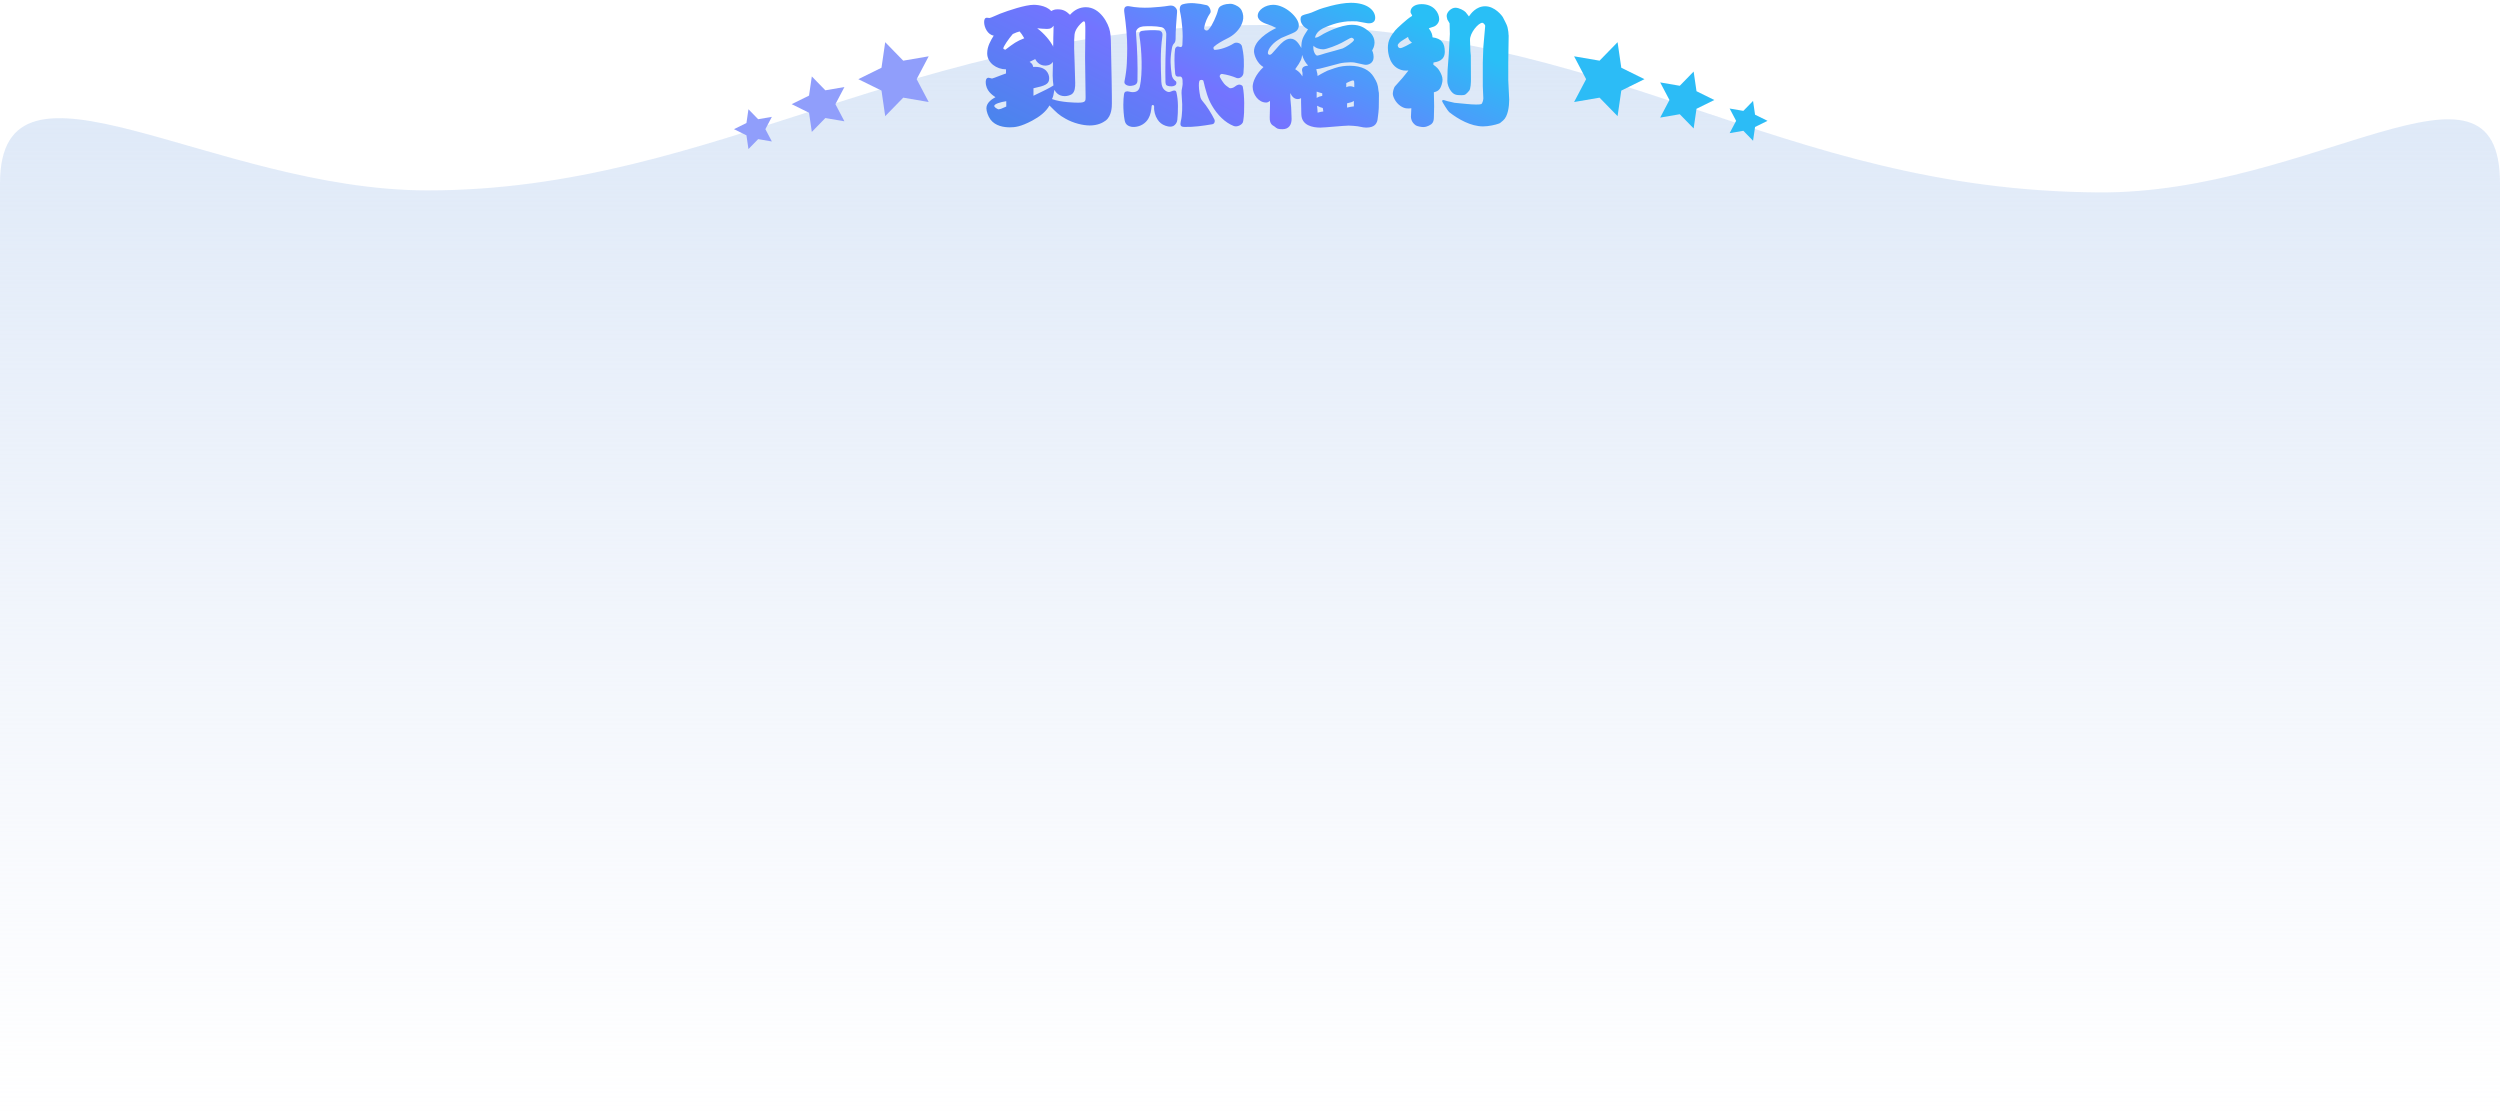 <?xml version="1.0" encoding="UTF-8"?>
<svg width="300px" height="134px" viewBox="0 0 300 134" version="1.1" xmlns="http://www.w3.org/2000/svg" xmlns:xlink="http://www.w3.org/1999/xlink">
    <!-- Generator: Sketch 49 (51002) - http://www.bohemiancoding.com/sketch -->
    <title>入会福利@2x</title>
    <desc>Created with Sketch.</desc>
    <defs>
        <linearGradient x1="50%" y1="0%" x2="50%" y2="100%" id="linearGradient-1">
            <stop stop-color="#DBE7F7" offset="0%"></stop>
            <stop stop-color="#E6ECF9" stop-opacity="0" offset="100%"></stop>
        </linearGradient>
        <linearGradient x1="100%" y1="50%" x2="-4.62%" y2="100%" id="linearGradient-2">
            <stop stop-color="#29BFF6" offset="0%"></stop>
            <stop stop-color="#7374FF" offset="50.378%"></stop>
            <stop stop-color="#4387EA" offset="100%"></stop>
        </linearGradient>
    </defs>
    <g id="新人有礼-V3.0-完全新人" stroke="none" stroke-width="1" fill="none" fill-rule="evenodd">
        <g id="新人有礼弹窗-02" transform="translate(-40, -218)">
            <g id="入会福利" transform="translate(40, 218)">
                <g id="Group-20" transform="translate(0, 3)">
                    <path d="M300,131 C300,90.207 300,52.873 300,19 C300,1.027 277.609,20.25 251.885,20.09 C213,19.848 193.796,0 151.5,0 C109.336,0 86,19.848 51.312,19.848 C25.459,19.848 0,0.925 0,19 C0,40.758 0,78.091 0,131 L300,131 Z" id="Oval-4" fill="url(#linearGradient-1)"></path>
                    <polygon id="Star" fill="#909EFB" transform="translate(107.667, 6.5) rotate(-18) translate(-107.667, -6.5) " points="107.667 8.833 104.924 10.275 105.448 7.221 103.228 5.058 106.295 4.612 107.667 1.833 109.038 4.612 112.105 5.058 109.886 7.221 110.41 10.275"></polygon>
                    <polygon id="Star" fill="#2CBCF6" transform="translate(192.667, 6.5) scale(-1, 1) rotate(-18) translate(-192.667, -6.5) " points="192.667 8.833 189.924 10.275 190.448 7.221 188.228 5.058 191.295 4.612 192.667 1.833 194.038 4.612 197.105 5.058 194.886 7.221 195.41 10.275"></polygon>
                    <polygon id="Star" fill="#2CBCF6" transform="translate(202.128, 9) scale(-1, 1) rotate(-18) translate(-202.128, -9) " points="202.128 10.795 200.018 11.904 200.421 9.555 198.714 7.891 201.073 7.548 202.128 5.41 203.183 7.548 205.542 7.891 203.835 9.555 204.238 11.904"></polygon>
                    <polygon id="Star" fill="#2CBCF6" transform="translate(209.59, 11.5) scale(-1, 1) rotate(-18) translate(-209.59, -11.5) " points="209.59 12.756 208.113 13.533 208.395 11.888 207.2 10.723 208.851 10.484 209.59 8.987 210.328 10.484 211.98 10.723 210.785 11.888 211.067 13.533"></polygon>
                    <polygon id="Star" fill="#909EFB" transform="translate(98.397, 9.182) rotate(-18) translate(-98.397, -9.182) " points="98.397 11.266 96.339 12.348 96.732 10.057 95.068 8.435 97.368 8.101 98.397 6.016 99.425 8.101 101.725 8.435 100.061 10.057 100.454 12.348"></polygon>
                    <polygon id="Star" fill="#909EFB" transform="translate(90.59, 12.5) rotate(-18) translate(-90.59, -12.5) " points="90.59 13.756 89.113 14.533 89.395 12.888 88.2 11.723 89.851 11.484 90.59 9.987 91.328 11.484 92.98 11.723 91.785 12.888 92.067 14.533"></polygon>
                </g>
                <path d="M126.144,1.328 C126.416,1.184 126.576,1.12 126.928,1.12 C127.552,1.12 127.92,1.312 128.4,1.776 C128.912,1.2 129.552,0.864 130.304,0.864 C132,0.864 133.024,2.8 133.2,3.792 C133.312,4.416 133.312,4.736 133.36,7.696 C133.376,8.784 133.424,10.528 133.424,11.616 L133.424,12.432 C133.424,12.768 133.424,13.888 132.688,14.464 C132.32,14.736 131.712,15.056 130.768,15.056 C129.968,15.056 128.8,14.784 127.856,14.24 C127.056,13.792 126.848,13.568 125.936,12.656 C125.504,13.44 124.72,14.016 123.856,14.48 C122.464,15.216 121.792,15.28 121.168,15.28 C120.496,15.28 119.456,15.136 118.864,14.352 C118.576,13.952 118.368,13.376 118.368,12.992 C118.368,12.272 119.136,11.84 119.456,11.664 C119.088,11.408 118.288,10.896 118.288,9.84 C118.288,9.76 118.288,9.328 118.624,9.328 C118.704,9.328 118.992,9.424 119.04,9.424 C119.152,9.424 120.432,8.896 120.72,8.816 L120.72,8.32 C119.6,8.32 118.464,7.552 118.464,6.4 C118.464,5.552 118.88,4.88 119.248,4.272 C118.528,4.176 118.096,3.28 118.096,2.656 C118.096,2.384 118.16,2.128 118.432,2.128 C118.48,2.128 118.704,2.16 118.752,2.16 C118.864,2.16 119.792,1.728 120,1.648 C121.04,1.248 123.04,0.576 124.064,0.576 C124.176,0.576 125.504,0.592 126.144,1.328 Z M126.528,10.784 C126.4,11.472 126.4,11.552 126.24,11.888 C127.36,12.304 129.12,12.32 129.392,12.32 C130.272,12.32 130.272,12.112 130.272,11.68 C130.272,10.928 130.208,7.616 130.208,6.928 C130.208,6.528 130.24,4.176 130.24,3.76 C130.24,2.848 130.24,2.56 130.064,2.56 C129.904,2.56 129.408,3.104 129.232,3.392 C128.912,3.936 128.896,4.08 128.896,5.792 C128.896,5.936 129.024,9.28 129.024,9.952 C129.024,10.384 129.024,11.056 128.576,11.328 C128.416,11.424 128.08,11.536 127.776,11.536 C126.96,11.536 126.672,11.008 126.528,10.784 Z M126.384,5.616 C126.384,5.456 126.4,3.936 126.432,3.088 C126.224,3.344 126.096,3.472 125.632,3.472 C125.328,3.472 124.832,3.424 124.464,3.392 C125.28,4 126.064,4.912 126.384,5.616 Z M119.792,13.12 C120.08,13.088 120.16,13.056 120.752,12.784 L120.752,12.144 C120.064,12.24 119.312,12.48 119.312,12.704 C119.312,12.88 119.6,13.024 119.792,13.12 Z M120.64,5.968 C121.68,5.184 121.968,4.96 122.912,4.592 C122.608,4.096 122.592,4.048 122.352,3.776 C122.064,3.856 121.904,3.904 121.536,4.08 C121.008,4.688 120.4,5.6 120.4,5.792 C120.4,5.888 120.48,5.92 120.64,5.968 Z M123.984,8.032 C125.584,7.92 125.904,8.912 125.904,9.392 C125.904,10.112 125.408,10.288 124.016,10.592 L124.016,11.488 C125.056,11.008 126.064,10.496 126.416,10.256 C126.368,9.872 126.32,9.568 126.32,9.056 C126.32,8.8 126.352,7.648 126.352,7.424 C126.048,7.872 125.568,7.872 125.44,7.872 C125.296,7.872 124.624,7.872 124.224,7.088 C124.112,7.152 123.648,7.376 123.552,7.424 C123.856,7.632 123.92,7.744 123.984,8.032 Z M149.216,8.768 C149.205,8.864 149.176,8.955 149.128,9.04 C149.08,9.125 149.016,9.197 148.936,9.256 C148.856,9.315 148.771,9.355 148.68,9.376 C148.589,9.397 148.496,9.392 148.4,9.36 C148.123,9.243 147.84,9.144 147.552,9.064 C147.264,8.984 146.976,8.923 146.688,8.88 C146.581,8.859 146.493,8.893 146.424,8.984 C146.355,9.075 146.347,9.173 146.4,9.28 C146.549,9.557 146.701,9.795 146.856,9.992 C147.011,10.189 147.227,10.373 147.504,10.544 C147.579,10.597 147.685,10.605 147.824,10.568 C147.963,10.531 148.064,10.485 148.128,10.432 C148.203,10.368 148.283,10.312 148.368,10.264 C148.453,10.216 148.539,10.181 148.624,10.16 C148.72,10.139 148.824,10.152 148.936,10.2 C149.048,10.248 149.115,10.32 149.136,10.416 C149.189,10.672 149.229,10.968 149.256,11.304 C149.283,11.64 149.299,11.995 149.304,12.368 C149.309,12.741 149.304,13.115 149.288,13.488 C149.272,13.861 149.237,14.208 149.184,14.528 C149.173,14.645 149.125,14.749 149.04,14.84 C148.955,14.931 148.856,15.003 148.744,15.056 C148.632,15.109 148.515,15.144 148.392,15.16 C148.269,15.176 148.155,15.163 148.048,15.12 C147.536,14.917 147.053,14.6 146.6,14.168 C146.147,13.736 145.749,13.221 145.408,12.624 C145.173,12.219 144.979,11.765 144.824,11.264 C144.669,10.763 144.533,10.251 144.416,9.728 C144.405,9.675 144.376,9.637 144.328,9.616 C144.28,9.595 144.229,9.584 144.176,9.584 C144.123,9.584 144.072,9.595 144.024,9.616 C143.976,9.637 143.941,9.675 143.92,9.728 C143.877,9.867 143.859,10.059 143.864,10.304 C143.869,10.549 143.899,10.837 143.952,11.168 C143.973,11.339 144.005,11.507 144.048,11.672 C144.091,11.837 144.171,11.984 144.288,12.112 C144.555,12.421 144.819,12.781 145.08,13.192 C145.341,13.603 145.557,13.984 145.728,14.336 C145.781,14.453 145.784,14.573 145.736,14.696 C145.688,14.819 145.595,14.891 145.456,14.912 C144.912,15.008 144.363,15.088 143.808,15.152 C143.253,15.216 142.704,15.243 142.16,15.232 C141.893,15.232 141.736,15.173 141.688,15.056 C141.64,14.939 141.643,14.768 141.696,14.544 C141.739,14.395 141.773,14.208 141.8,13.984 C141.827,13.76 141.845,13.52 141.856,13.264 C141.867,13.008 141.869,12.755 141.864,12.504 C141.859,12.253 141.845,12.027 141.824,11.824 C141.803,11.589 141.789,11.368 141.784,11.16 C141.779,10.952 141.803,10.736 141.856,10.512 C141.92,10.224 141.936,9.92 141.904,9.6 C141.872,9.291 141.755,9.152 141.552,9.184 C141.232,9.237 141.056,9.131 141.024,8.864 C140.971,8.341 140.941,7.808 140.936,7.264 C140.931,6.72 140.955,6.261 141.008,5.888 C141.029,5.781 141.085,5.696 141.176,5.632 C141.267,5.568 141.36,5.557 141.456,5.6 C141.733,5.707 141.877,5.627 141.888,5.36 C141.909,5.083 141.92,4.773 141.92,4.432 C141.92,4.091 141.907,3.741 141.88,3.384 C141.853,3.027 141.816,2.675 141.768,2.328 C141.72,1.981 141.664,1.664 141.6,1.376 C141.557,1.205 141.557,1.032 141.6,0.856 C141.643,0.68 141.755,0.565 141.936,0.512 C142.352,0.395 142.805,0.352 143.296,0.384 C143.787,0.416 144.293,0.496 144.816,0.624 C144.891,0.645 144.963,0.693 145.032,0.768 C145.101,0.843 145.157,0.931 145.2,1.032 C145.243,1.133 145.269,1.235 145.28,1.336 C145.291,1.437 145.269,1.52 145.216,1.584 C145.045,1.829 144.896,2.104 144.768,2.408 C144.64,2.712 144.549,3.019 144.496,3.328 C144.475,3.467 144.531,3.568 144.664,3.632 C144.797,3.696 144.923,3.664 145.04,3.536 C145.157,3.408 145.272,3.248 145.384,3.056 C145.496,2.864 145.603,2.659 145.704,2.44 C145.805,2.221 145.899,2 145.984,1.776 C146.069,1.552 146.133,1.344 146.176,1.152 C146.229,0.96 146.344,0.813 146.52,0.712 C146.696,0.611 146.907,0.539 147.152,0.496 C147.493,0.443 147.757,0.443 147.944,0.496 C148.131,0.549 148.331,0.64 148.544,0.768 C148.757,0.907 148.912,1.075 149.008,1.272 C149.104,1.469 149.163,1.68 149.184,1.904 C149.205,2.117 149.187,2.328 149.128,2.536 C149.069,2.744 148.992,2.939 148.896,3.12 C148.715,3.44 148.488,3.725 148.216,3.976 C147.944,4.227 147.643,4.432 147.312,4.592 C146.949,4.773 146.635,4.944 146.368,5.104 C146.101,5.264 145.867,5.435 145.664,5.616 C145.611,5.669 145.597,5.744 145.624,5.84 C145.651,5.936 145.707,5.984 145.792,5.984 C146.101,5.973 146.464,5.899 146.88,5.76 C147.296,5.621 147.691,5.435 148.064,5.2 C148.149,5.147 148.243,5.12 148.344,5.12 C148.445,5.12 148.544,5.136 148.64,5.168 C148.736,5.2 148.819,5.248 148.888,5.312 C148.957,5.376 149.003,5.445 149.024,5.52 C149.152,6.043 149.229,6.576 149.256,7.12 C149.283,7.664 149.269,8.213 149.216,8.768 Z M141.248,1.472 C141.205,2.005 141.165,2.536 141.128,3.064 C141.091,3.592 141.072,4.107 141.072,4.608 C141.072,4.885 141.019,5.077 140.912,5.184 C140.827,5.269 140.763,5.363 140.72,5.464 C140.677,5.565 140.645,5.685 140.624,5.824 C140.507,6.464 140.456,7.029 140.472,7.52 C140.488,8.011 140.533,8.496 140.608,8.976 C140.629,9.147 140.685,9.296 140.776,9.424 C140.867,9.552 140.976,9.664 141.104,9.76 C141.157,9.803 141.176,9.885 141.16,10.008 C141.144,10.131 141.077,10.219 140.96,10.272 C140.853,10.325 140.744,10.355 140.632,10.36 C140.52,10.365 140.432,10.363 140.368,10.352 C140.187,10.331 140.059,10.291 139.984,10.232 C139.909,10.173 139.867,10.053 139.856,9.872 C139.835,8.955 139.835,8.011 139.856,7.04 C139.877,6.069 139.909,5.12 139.952,4.192 C139.963,4.075 139.949,3.955 139.912,3.832 C139.875,3.709 139.824,3.605 139.76,3.52 C139.653,3.381 139.525,3.296 139.376,3.264 C139.003,3.189 138.611,3.149 138.2,3.144 C137.789,3.139 137.445,3.147 137.168,3.168 C137.072,3.179 136.968,3.203 136.856,3.24 C136.744,3.277 136.645,3.333 136.56,3.408 C136.389,3.547 136.309,3.728 136.32,3.952 C136.395,4.912 136.448,5.867 136.48,6.816 C136.512,7.765 136.517,8.704 136.496,9.632 C136.496,9.728 136.483,9.819 136.456,9.904 C136.429,9.989 136.373,10.064 136.288,10.128 C136.213,10.181 136.128,10.221 136.032,10.248 C135.936,10.275 135.835,10.293 135.728,10.304 C135.643,10.315 135.565,10.315 135.496,10.304 C135.427,10.293 135.36,10.277 135.296,10.256 C135.179,10.224 135.083,10.165 135.008,10.08 C134.933,9.995 134.912,9.877 134.944,9.728 C135.093,8.981 135.184,8.285 135.216,7.64 C135.248,6.995 135.264,6.368 135.264,5.76 C135.264,5.099 135.235,4.427 135.176,3.744 C135.117,3.061 135.029,2.293 134.912,1.44 C134.88,1.184 134.907,0.997 134.992,0.88 C135.099,0.752 135.275,0.709 135.52,0.752 C135.904,0.827 136.307,0.877 136.728,0.904 C137.149,0.931 137.584,0.933 138.032,0.912 C138.395,0.891 138.779,0.861 139.184,0.824 C139.589,0.787 139.947,0.741 140.256,0.688 C140.555,0.635 140.789,0.677 140.96,0.816 C141.045,0.88 141.12,0.968 141.184,1.08 C141.248,1.192 141.269,1.323 141.248,1.472 Z M141.28,14.384 C141.259,14.565 141.203,14.717 141.112,14.84 C141.021,14.963 140.917,15.056 140.8,15.12 C140.693,15.173 140.565,15.2 140.416,15.2 C140.267,15.2 140.08,15.163 139.856,15.088 C139.451,14.949 139.136,14.704 138.912,14.352 C138.763,14.128 138.651,13.877 138.576,13.6 C138.501,13.323 138.475,13.056 138.496,12.8 C138.496,12.747 138.483,12.701 138.456,12.664 C138.429,12.627 138.397,12.605 138.36,12.6 C138.323,12.595 138.285,12.605 138.248,12.632 C138.211,12.659 138.192,12.704 138.192,12.768 C138.171,13.024 138.133,13.272 138.08,13.512 C138.027,13.752 137.941,13.979 137.824,14.192 C137.653,14.501 137.419,14.747 137.12,14.928 C136.821,15.109 136.496,15.211 136.144,15.232 C135.867,15.253 135.613,15.203 135.384,15.08 C135.155,14.957 135.013,14.747 134.96,14.448 C134.907,14.171 134.867,13.867 134.84,13.536 C134.813,13.205 134.8,12.885 134.8,12.576 C134.8,12.299 134.808,12.051 134.824,11.832 C134.84,11.613 134.859,11.445 134.88,11.328 C134.901,11.147 134.971,11.035 135.088,10.992 C135.205,10.949 135.344,10.949 135.504,10.992 C135.792,11.077 136.059,11.08 136.304,11 C136.549,10.92 136.709,10.715 136.784,10.384 C136.869,9.989 136.928,9.531 136.96,9.008 C136.992,8.485 137.003,7.941 136.992,7.376 C136.981,6.821 136.952,6.272 136.904,5.728 C136.856,5.184 136.795,4.688 136.72,4.24 C136.699,4.123 136.709,4.013 136.752,3.912 C136.795,3.811 136.875,3.744 136.992,3.712 C137.099,3.691 137.245,3.672 137.432,3.656 C137.619,3.64 137.813,3.629 138.016,3.624 C138.219,3.619 138.416,3.619 138.608,3.624 C138.8,3.629 138.955,3.643 139.072,3.664 C139.243,3.696 139.363,3.771 139.432,3.888 C139.501,4.005 139.515,4.192 139.472,4.448 C139.408,4.907 139.363,5.363 139.336,5.816 C139.309,6.269 139.296,6.736 139.296,7.216 C139.296,7.643 139.301,8.072 139.312,8.504 C139.323,8.936 139.339,9.376 139.36,9.824 C139.371,10.069 139.421,10.288 139.512,10.48 C139.603,10.672 139.749,10.827 139.952,10.944 C140.155,11.061 140.347,11.072 140.528,10.976 C140.699,10.891 140.84,10.853 140.952,10.864 C141.064,10.875 141.136,10.944 141.168,11.072 C141.285,11.563 141.347,12.109 141.352,12.712 C141.357,13.315 141.333,13.872 141.28,14.384 Z M164.064,2.784 L162.816,2.56 C162.8,2.56 161.856,2.544 161.76,2.56 C161.152,2.624 160.416,2.688 159.088,3.248 C158.064,3.664 157.888,4.192 157.792,4.512 C158.048,4.528 158.128,4.48 158.848,4.048 C158.928,4.016 160.784,2.976 162.24,2.976 C163.232,2.976 163.728,3.344 164.208,3.712 C164.896,4.24 164.944,4.88 164.944,5.12 C164.944,5.536 164.768,5.856 164.656,6.048 C164.832,6.416 164.832,6.768 164.832,6.864 C164.832,7.584 164.208,7.776 163.936,7.776 C163.76,7.776 163.76,7.776 162.688,7.536 C162.448,7.472 162.144,7.472 162.032,7.472 C161.68,7.472 161.056,7.536 160.8,7.6 L159.296,8 C158.352,8.256 158.24,8.272 157.952,8.304 C157.968,8.384 158.064,8.752 158.08,8.832 C158.096,8.912 158.096,8.992 158.112,9.12 C158.704,8.752 159.248,8.512 159.296,8.48 L160.16,8.176 C160.832,7.936 161.52,7.888 161.984,7.888 C163.424,7.888 164.368,8.432 164.848,9.232 C165.248,9.888 165.344,10.096 165.424,10.944 C165.472,11.072 165.472,11.264 165.472,11.472 L165.456,12.784 C165.456,13.232 165.408,13.28 165.408,13.536 C165.376,13.696 165.312,14.448 165.264,14.544 C165.168,14.8 164.976,15.312 163.952,15.312 C163.712,15.312 163.632,15.296 162.912,15.152 C162.752,15.12 162.032,15.072 161.84,15.072 C161.312,15.072 158.944,15.312 158.448,15.312 C157.504,15.312 156.192,15.056 156.16,13.712 L156.128,12.24 L156.128,11.776 C156,11.84 155.92,11.888 155.728,11.888 C155.328,11.888 155.056,11.632 154.832,11.168 L154.848,11.872 L154.944,12.96 C154.96,13.12 154.992,13.968 154.992,14.272 C154.992,14.96 154.672,15.504 153.904,15.504 C153.328,15.504 153.248,15.44 152.944,15.184 C152.608,14.992 152.352,14.816 152.368,14.08 L152.4,12.704 L152.4,12.112 C152.224,12.24 152.096,12.304 151.936,12.304 C151.008,12.304 150.32,11.312 150.32,10.416 C150.32,9.872 150.656,8.944 151.616,8.048 C150.896,7.648 150.48,6.656 150.48,6.144 C150.48,4.912 152.128,3.84 153.152,3.36 C152.688,3.12 152.48,3.04 152.048,2.896 C151.808,2.816 150.928,2.528 150.928,1.888 C150.928,1.184 151.856,0.576 152.784,0.576 C154.256,0.576 155.856,2.128 155.856,3.024 C155.856,3.584 155.504,3.824 155.072,4 L153.744,4.56 C153.296,4.832 152.928,5.056 152.576,5.472 C152.272,5.808 152.144,6.16 152.144,6.352 C152.144,6.448 152.208,6.576 152.352,6.576 C152.432,6.576 152.528,6.56 152.736,6.32 L153.472,5.488 C153.68,5.264 154.24,4.64 154.848,4.64 C155.504,4.64 155.856,5.248 156.16,5.76 C156.16,4.752 156.336,4.48 156.96,3.52 C156.208,3.152 156.064,2.576 156.064,2.32 C156.064,1.984 156.176,1.856 156.576,1.744 C157.328,1.552 157.424,1.504 158.304,1.12 C158.512,1.04 160.592,0.336 162.112,0.336 C164.144,0.336 165.024,1.296 165.024,2.128 C165.024,2.912 164.192,2.8 164.064,2.784 Z M156.976,7.872 C156.624,7.504 156.4,7.072 156.256,6.592 C156.192,7.072 156.16,7.28 155.424,8.304 C155.872,8.592 156.048,8.768 156.288,9.168 C156.288,9.104 156.304,8.832 156.304,8.784 C156.304,8.72 156.24,8.464 156.24,8.416 C156.24,7.952 156.704,7.904 156.976,7.872 Z M161.984,4.592 L160.992,5.136 C160.496,5.408 159.184,5.92 158.784,5.92 C158.4,5.92 157.888,5.792 157.616,5.488 C157.52,6.112 157.856,6.672 158.064,6.672 C158.224,6.672 158.896,6.432 159.024,6.4 C159.36,6.304 160.928,5.888 161.136,5.808 C161.44,5.68 162.384,5.072 162.48,4.8 C162.496,4.624 162.24,4.528 162.192,4.528 C162.144,4.528 162.032,4.576 161.984,4.592 Z M158,10.992 L158,11.744 C158.224,11.616 158.336,11.568 158.672,11.504 L158.672,11.2 C158.528,11.168 158.144,11.04 158,10.992 Z M158.112,13.52 C158.432,13.44 158.512,13.408 158.8,13.376 C158.8,13.312 158.752,13.024 158.736,12.96 C158.496,12.896 158.352,12.848 158.048,12.688 C158.096,13.248 158.112,13.312 158.112,13.52 Z M161.552,10.464 C161.664,10.416 161.792,10.352 162.016,10.352 C162.24,10.352 162.384,10.416 162.512,10.464 C162.528,10.208 162.512,9.904 162.496,9.776 C162.48,9.648 162.352,9.648 162.352,9.648 C162.224,9.648 161.712,9.888 161.552,9.968 L161.552,10.464 Z M161.648,12.4 L161.648,12.912 C161.984,12.816 162.304,12.784 162.464,12.768 L162.464,12.112 C162.272,12.24 162.192,12.272 161.648,12.4 Z M172.064,11.072 L172.096,12.768 L172.064,14.128 C172.048,14.672 171.856,14.896 171.472,15.072 C171.344,15.136 171.088,15.248 170.8,15.248 C170.544,15.248 170.048,15.152 169.888,15.04 C169.36,14.672 169.312,14.176 169.312,14.016 C169.312,13.728 169.36,13.28 169.36,12.992 C168.944,13.04 168.56,13.056 168.064,12.72 C167.424,12.288 167.136,11.552 167.136,11.248 C167.136,11.072 167.232,10.544 167.408,10.352 L168.304,9.344 C168.432,9.216 168.896,8.592 169.008,8.464 C168.576,8.48 168.272,8.496 167.776,8.24 C166.544,7.584 166.544,5.904 166.544,5.744 C166.544,4.816 166.896,4.32 167.424,3.648 C167.584,3.44 168.912,2.224 169.312,2 C169.36,1.984 169.456,1.92 169.456,1.856 C169.456,1.84 169.44,1.84 169.44,1.824 C169.28,1.552 169.264,1.52 169.264,1.392 C169.264,0.928 169.728,0.496 170.592,0.496 C172.064,0.496 172.704,1.552 172.704,2.304 C172.704,2.592 172.528,2.88 172.32,3.04 C172.144,3.184 172.048,3.2 171.456,3.392 C171.856,3.952 171.872,4.176 171.904,4.48 C172.992,4.624 173.376,5.184 173.376,6.208 C173.376,7.264 172.496,7.424 172.016,7.504 C172,7.664 172,7.696 172,7.76 C172.432,8.08 172.608,8.24 172.832,8.672 C172.912,8.816 173.104,9.2 173.104,9.568 C173.104,9.872 172.96,10.432 172.736,10.704 C172.56,10.944 172.256,11.024 172.064,11.072 Z M169.44,5.12 C169.2,4.944 169.024,4.736 168.96,4.432 C168.704,4.592 168.224,4.88 168.176,4.928 C168.048,5.008 167.728,5.264 167.728,5.44 C167.728,5.488 167.76,5.776 168.048,5.776 C168.288,5.776 169.2,5.264 169.44,5.12 Z M177.936,10.32 L177.936,7.552 L177.952,7.024 L178,5.648 L178.224,3.104 C178.24,3.024 178.032,2.736 177.872,2.736 C177.424,2.736 176.368,3.936 176.4,4.816 L176.448,6.16 L176.496,6.656 L176.512,9.536 C176.512,9.856 176.496,10.64 176.304,10.88 C175.904,11.344 175.824,11.424 175.392,11.424 C174.736,11.424 174.48,11.376 174.128,10.944 C173.872,10.64 173.664,10.064 173.68,9.728 L173.712,8.384 L173.856,6.464 L173.984,4.08 C174,3.888 173.936,2.992 173.952,2.8 C173.904,2.72 173.68,2.336 173.68,2.336 C173.632,2.096 173.6,2.016 173.6,1.92 C173.6,1.44 174.16,0.928 174.64,0.928 C175.104,0.928 175.664,1.248 175.872,1.456 C175.904,1.488 176.192,1.872 176.272,1.968 C176.48,1.664 177.12,0.752 178.224,0.752 C179.376,0.752 180.256,1.888 180.352,2.08 C180.832,3.008 180.88,3.104 180.944,3.488 C181.008,3.824 181.008,3.84 181.024,4.144 C181.024,4.16 181.04,4.256 181.04,4.272 L180.992,7.504 L180.992,9.632 C180.992,10 181.104,11.616 181.104,11.952 C181.104,12.752 180.96,13.968 180.368,14.464 C180.032,14.752 180,14.784 179.856,14.832 C179.472,14.976 178.64,15.168 177.968,15.168 C176.512,15.168 175.008,14.32 173.904,13.456 C173.728,13.312 173.04,12.192 173.04,12.112 C173.04,12.048 173.184,12 173.232,12 L173.712,12.144 C173.84,12.176 174.416,12.304 174.544,12.336 L176.048,12.48 C176.352,12.512 176.832,12.544 177.12,12.544 C177.776,12.544 177.808,12.48 177.856,12.368 C177.984,12.096 178,11.872 178,11.808 L177.936,10.32 Z" id="到账福利" fill="url(#linearGradient-2)"></path>
            </g>
        </g>
    </g>
</svg>